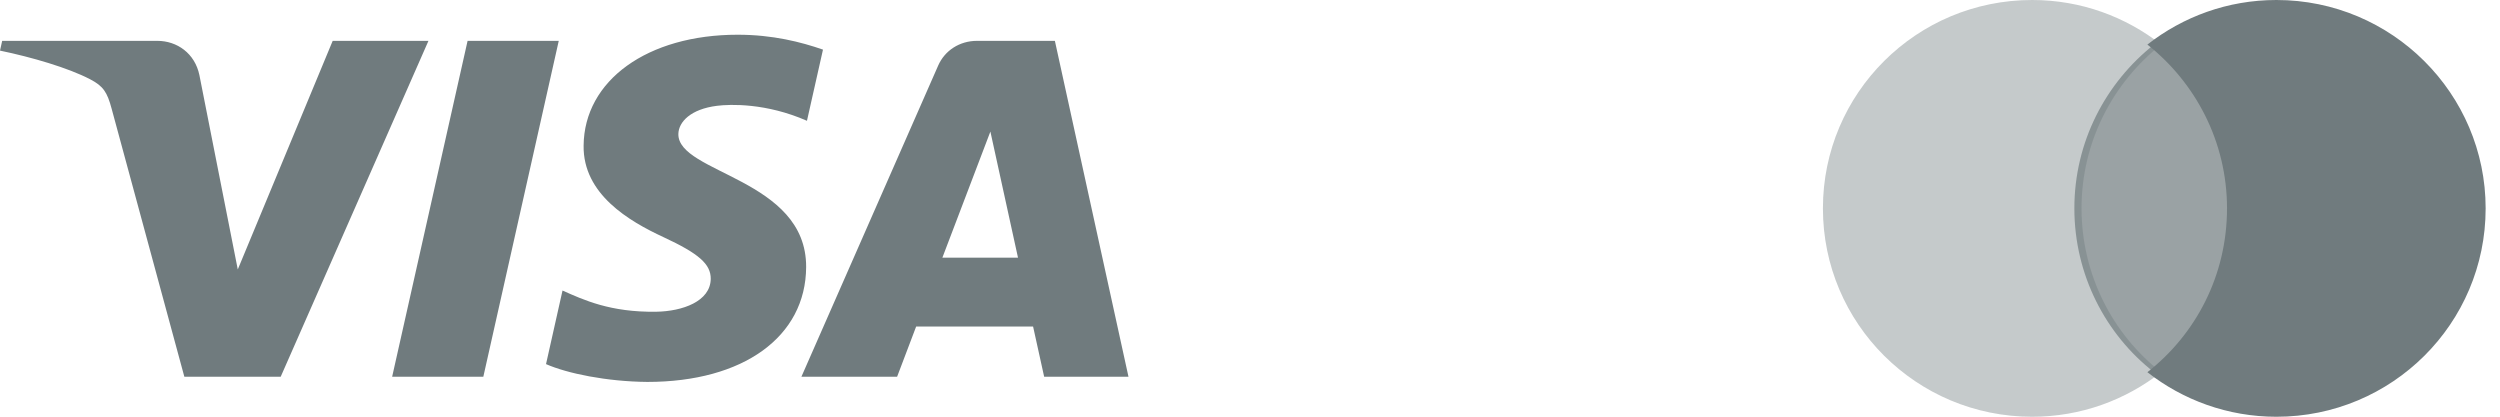<svg width="144" height="24" viewBox="0 0 144 24" fill="none" xmlns="http://www.w3.org/2000/svg">
<g clip-path="url(#clip0)">
<path opacity="0.7" fill-rule="evenodd" clip-rule="evenodd" d="M119.483 12.002C119.483 8.168 121.291 4.768 124.07 2.567C124.07 2.567 124.07 2.567 124.07 2.567H124.103C124.103 2.567 124.103 2.567 124.103 2.567C126.882 4.768 128.689 8.168 128.689 12.002C128.689 15.836 126.915 19.237 124.103 21.438H124.07C121.291 19.271 119.483 15.836 119.483 12.002Z" fill="#707B7E"/>
<path opacity="0.4" d="M119.897 12.002C119.897 8.168 121.705 4.768 124.483 2.567C122.441 0.967 119.864 0 117.052 0C110.39 0 105 5.368 105 12.002C105 18.637 110.39 24.005 117.052 24.005C119.864 24.005 122.441 23.038 124.483 21.438C121.705 19.271 119.897 15.837 119.897 12.002Z" fill="#707B7E"/>
<path d="M143.173 12.002C143.173 18.637 137.783 24.005 131.121 24.005C128.309 24.005 125.732 23.038 123.689 21.438C126.501 19.237 128.276 15.837 128.276 12.002C128.276 8.168 126.468 4.768 123.689 2.567C125.732 0.967 128.309 0 131.121 0C137.783 0 143.173 5.401 143.173 12.002Z" fill="#707B7E"/>
</g>
<path d="M33.616 8.393C33.579 11.179 36.221 12.734 38.213 13.658C40.258 14.607 40.946 15.215 40.938 16.063C40.923 17.361 39.307 17.933 37.794 17.956C35.155 17.994 33.621 17.277 32.401 16.735L31.451 20.973C32.675 21.51 34.941 21.979 37.29 21.999C42.806 21.999 46.415 19.405 46.434 15.381C46.455 10.276 39.023 9.994 39.074 7.712C39.091 7.021 39.784 6.282 41.304 6.094C42.056 6 44.13 5.926 46.481 6.958L47.404 2.858C46.14 2.42 44.513 2 42.489 2C37.298 2 33.646 4.63 33.616 8.393ZM56.276 2.353C55.268 2.353 54.42 2.913 54.041 3.772L46.162 21.698H51.674L52.77 18.81H59.506L60.143 21.698H65L60.761 2.353H56.276ZM57.046 7.579L58.637 14.843H54.28L57.046 7.579ZM26.933 2.353L22.588 21.698H27.84L32.184 2.353H26.933ZM19.163 2.353L13.696 15.52L11.485 4.324C11.225 3.074 10.2 2.353 9.062 2.353H0.125L0 2.915C1.835 3.295 3.92 3.906 5.182 4.561C5.954 4.961 6.175 5.311 6.43 6.261L10.618 21.698H16.169L24.679 2.353H19.163Z" fill="#707B7E"/>
<defs>
<clipPath id="clip0">
<rect width="39" height="24" fill="white" transform="translate(105)"/>
</clipPath>
</defs>
</svg>

